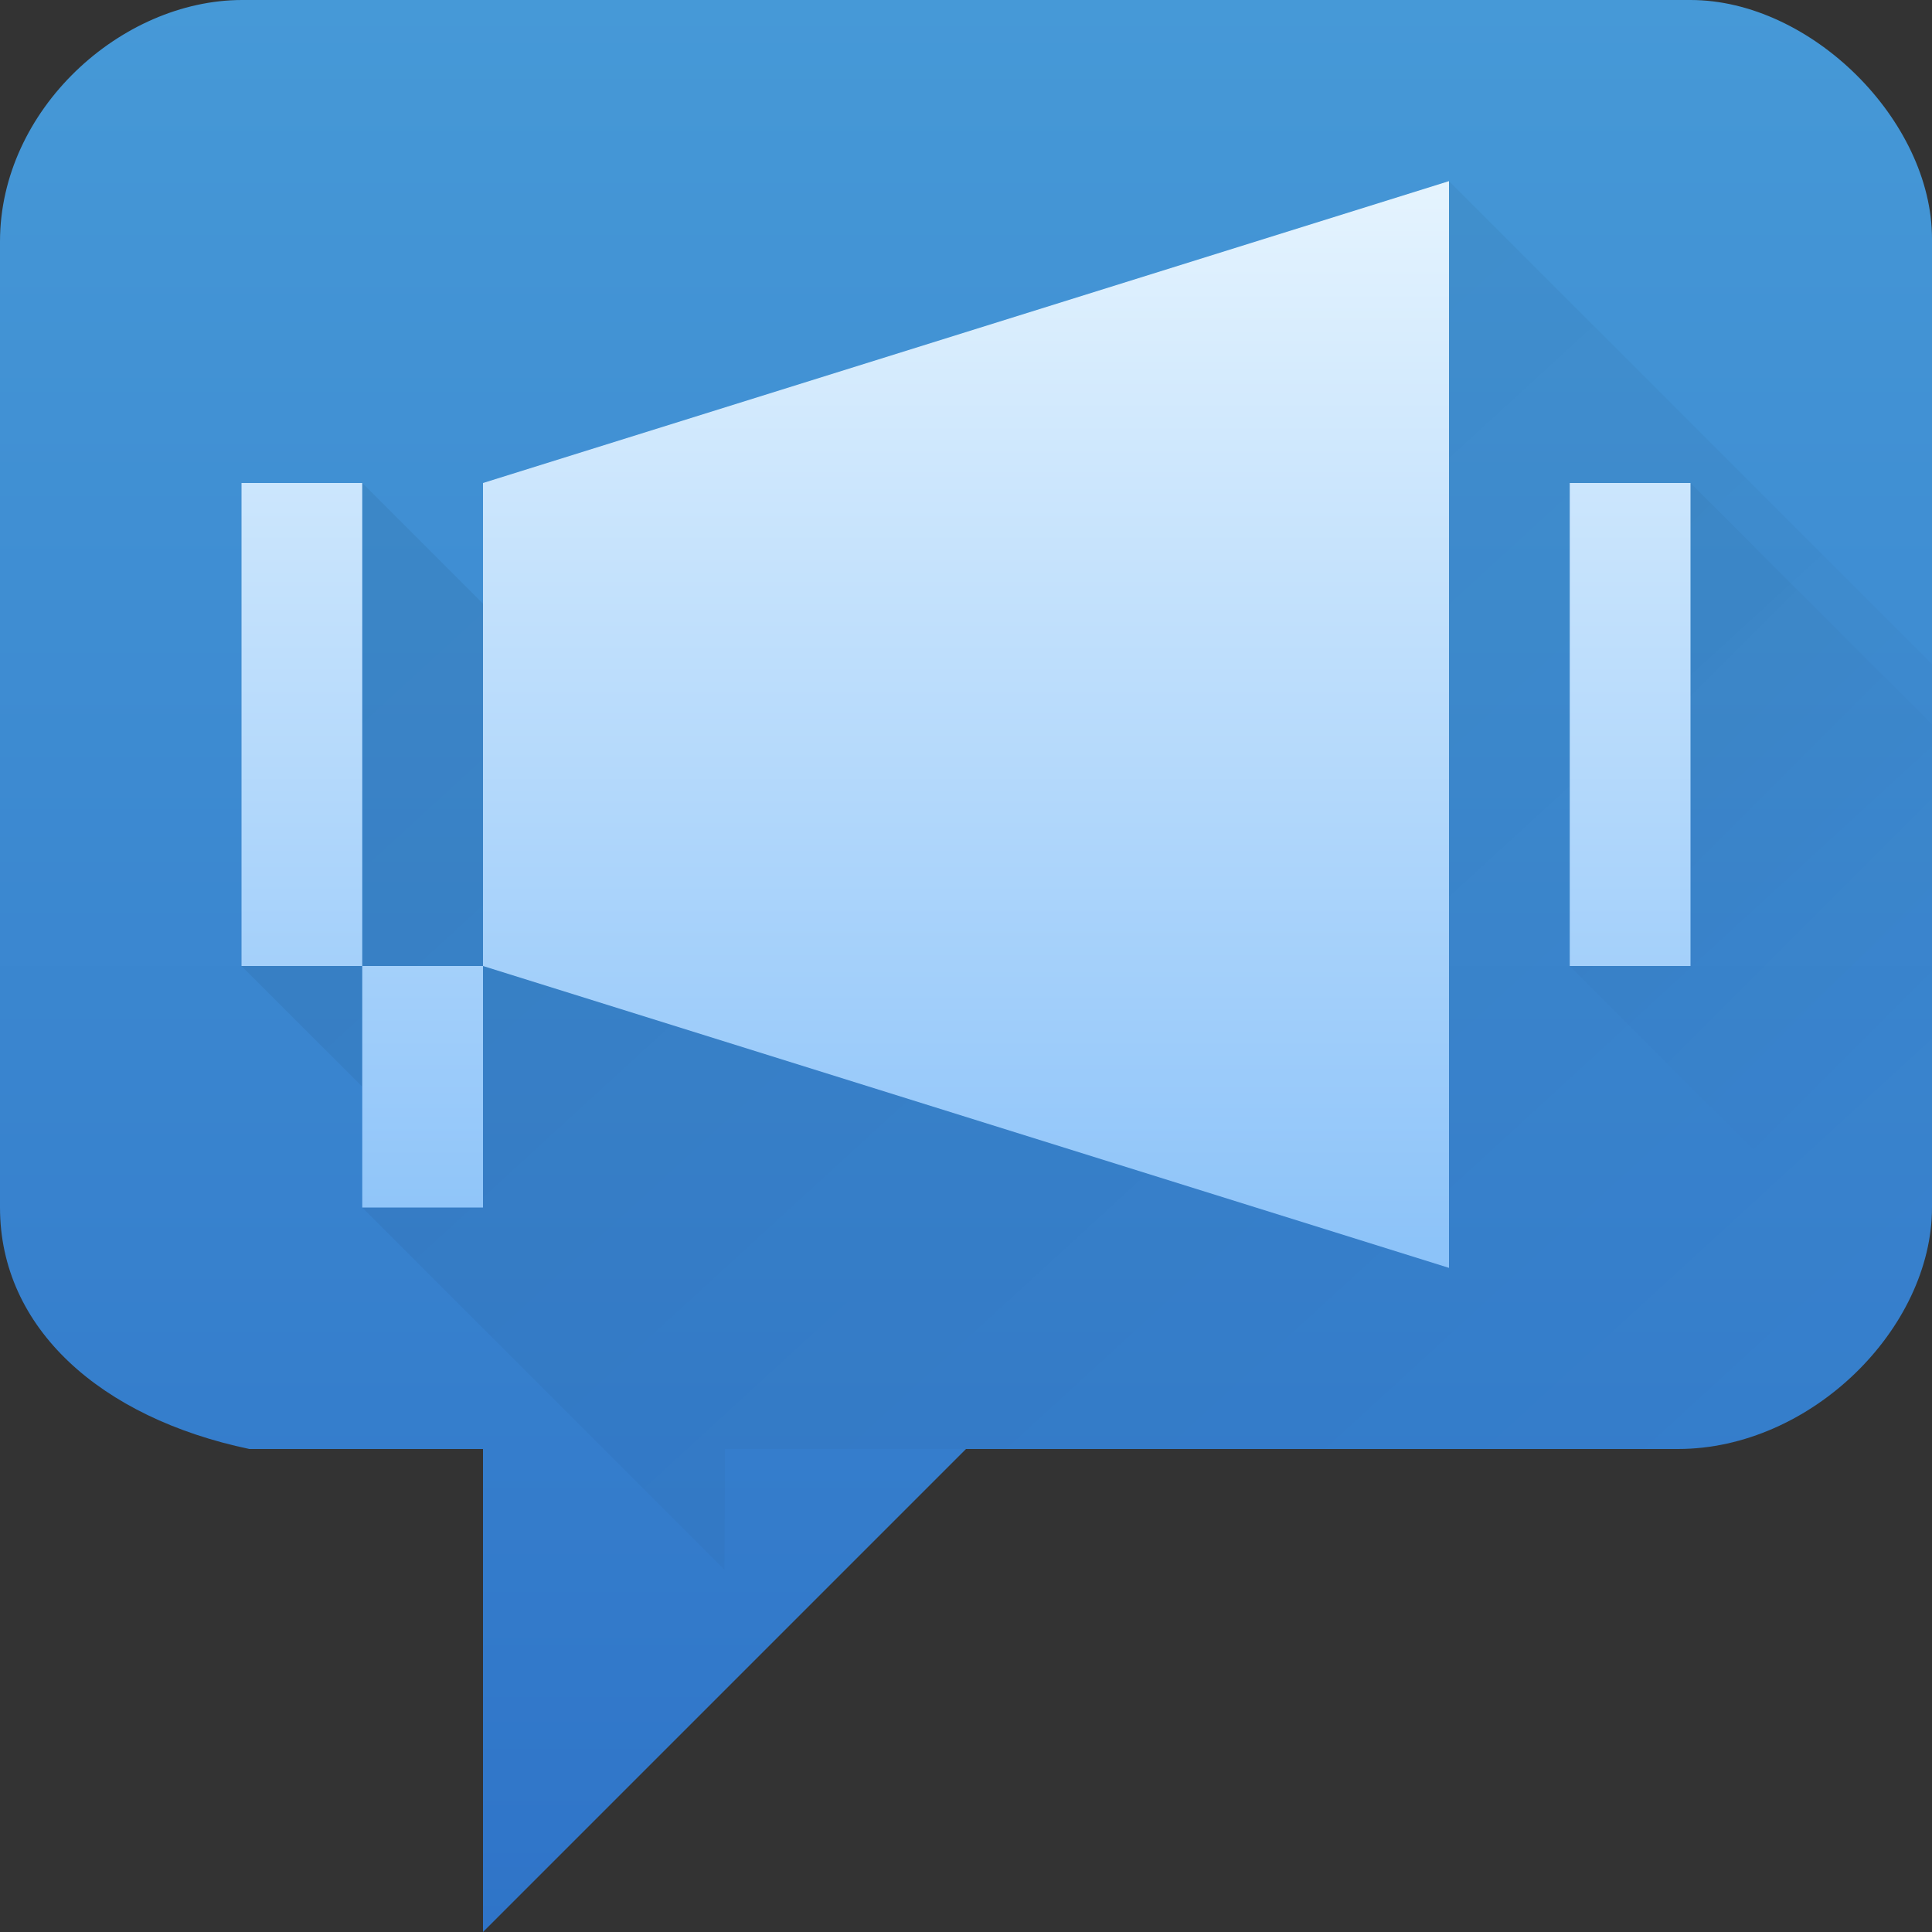 <?xml version="1.0" encoding="UTF-8" standalone="no"?>
<svg
   viewBox="0 0 16 16"
   version="1.1"
   id="svg9"
   sodipodi:docname="konversation.svg"
   inkscape:version="1.3.2 (091e20ef0f, 2023-11-25)"
   xmlns:inkscape="http://www.inkscape.org/namespaces/inkscape"
   xmlns:sodipodi="http://sodipodi.sourceforge.net/DTD/sodipodi-0.dtd"
   xmlns:xlink="http://www.w3.org/1999/xlink"
   xmlns="http://www.w3.org/2000/svg"
   xmlns:svg="http://www.w3.org/2000/svg">
  <rect x="0" y="0" width="16" height="16" fill="#333333" stroke="none"/>
  <defs
     id="defs9" />
  <sodipodi:namedview
     id="namedview9"
     pagecolor="#ffffff"
     bordercolor="#999999"
     borderopacity="1"
     inkscape:showpageshadow="2"
     inkscape:pageopacity="0"
     inkscape:pagecheckerboard="0"
     inkscape:deskcolor="#d1d1d1"
     showgrid="true"
     inkscape:zoom="33.896931"
     inkscape:cx="7.699812"
     inkscape:cy="7.7145626"
     inkscape:window-width="1920"
     inkscape:window-height="999"
     inkscape:window-x="0"
     inkscape:window-y="0"
     inkscape:window-maximized="1"
     inkscape:current-layer="svg9">
    <inkscape:grid
       id="grid9"
       units="px"
       originx="0"
       originy="0"
       spacingx="1"
       spacingy="1"
       empcolor="#0099e5"
       empopacity="0.302"
       color="#0099e5"
       opacity="0.149"
       empspacing="5"
       dotted="false"
       gridanglex="30"
       gridanglez="30"
       visible="true" />
  </sodipodi:namedview>
  <linearGradient
     id="a"
     x2="0"
     y1="34"
     y2="4"
     gradientUnits="userSpaceOnUse">
    <stop
       stop-color="#7cbaf8"
       offset="0"
       id="stop1" />
    <stop
       stop-color="#f4fcff"
       offset="1"
       id="stop2" />
  </linearGradient>
  <linearGradient
     id="b"
     x1="405.57"
     x2="427.57"
     y1="509.8"
     y2="533.8"
     gradientUnits="userSpaceOnUse">
    <stop
       stop-opacity=".286"
       offset="0"
       id="stop3" />
    <stop
       stop-opacity="0"
       offset="1"
       id="stop4" />
  </linearGradient>
  <linearGradient
     id="c"
     x1="412.57"
     x2="425.57"
     y1="514.8"
     y2="527.8"
     gradientUnits="userSpaceOnUse"
     xlink:href="#b" />
  <linearGradient
     id="d"
     x2="0"
     y1="44"
     y2="4"
     gradientTransform="matrix(-1 0 0 1 432.57 499.8)"
     gradientUnits="userSpaceOnUse">
    <stop
       stop-color="#2f74c8"
       offset="0"
       id="stop5" />
    <stop
       stop-color="#4699d7"
       offset="1"
       id="stop6" />
  </linearGradient>
  <linearGradient
     id="e"
     x1="405.57"
     x2="427.57"
     y1="509.8"
     y2="533.8"
     gradientUnits="userSpaceOnUse"
     xlink:href="#b" />
  <g
     transform="matrix(.4 0 0 .4 -155.428 -201.52)"
     fill-rule="evenodd"
     id="g9">
    <path
       d="m 423.57,503.8 c 2.5,0 5,2.5 5,4.941 V 528.8 c 0,2.5 -2.5,5 -5.262,5 H 408.57 l -10,10 v -10 h -4.837 c -3.08,-0.647 -5.163,-2.5 -5.163,-5 v -20 c 0,-2.726 2.5,-5 5.015,-5 z"
       fill="url(#d)"
       id="path6"
       sodipodi:nodetypes="cccccccccccc" />
    <path
       d="m403.57 536.3-7.5-7.5v-2.5l-2.5-2.5v-10h2.5l2.5 2.5v-2.5l20-6.25 10 10v16.25h-24.989z"
       fill="url(#e)"
       opacity=".2"
       id="path7" />
    <path
       d="m421.07 523.8 7.5 7.5v-12.5l-5-5h-2.5z"
       fill="url(#c)"
       opacity=".2"
       id="path8" />
    <path
       transform="translate(384.57 499.8)"
       d="m34 7.75-20 6.25v10l20 6.25zm-25 6.25v10h2.5v-10zm27.5 0v10h2.5v-10zm-25 10v5h2.5v-5z"
       fill="url(#a)"
       id="path9" />
  </g>
</svg>
